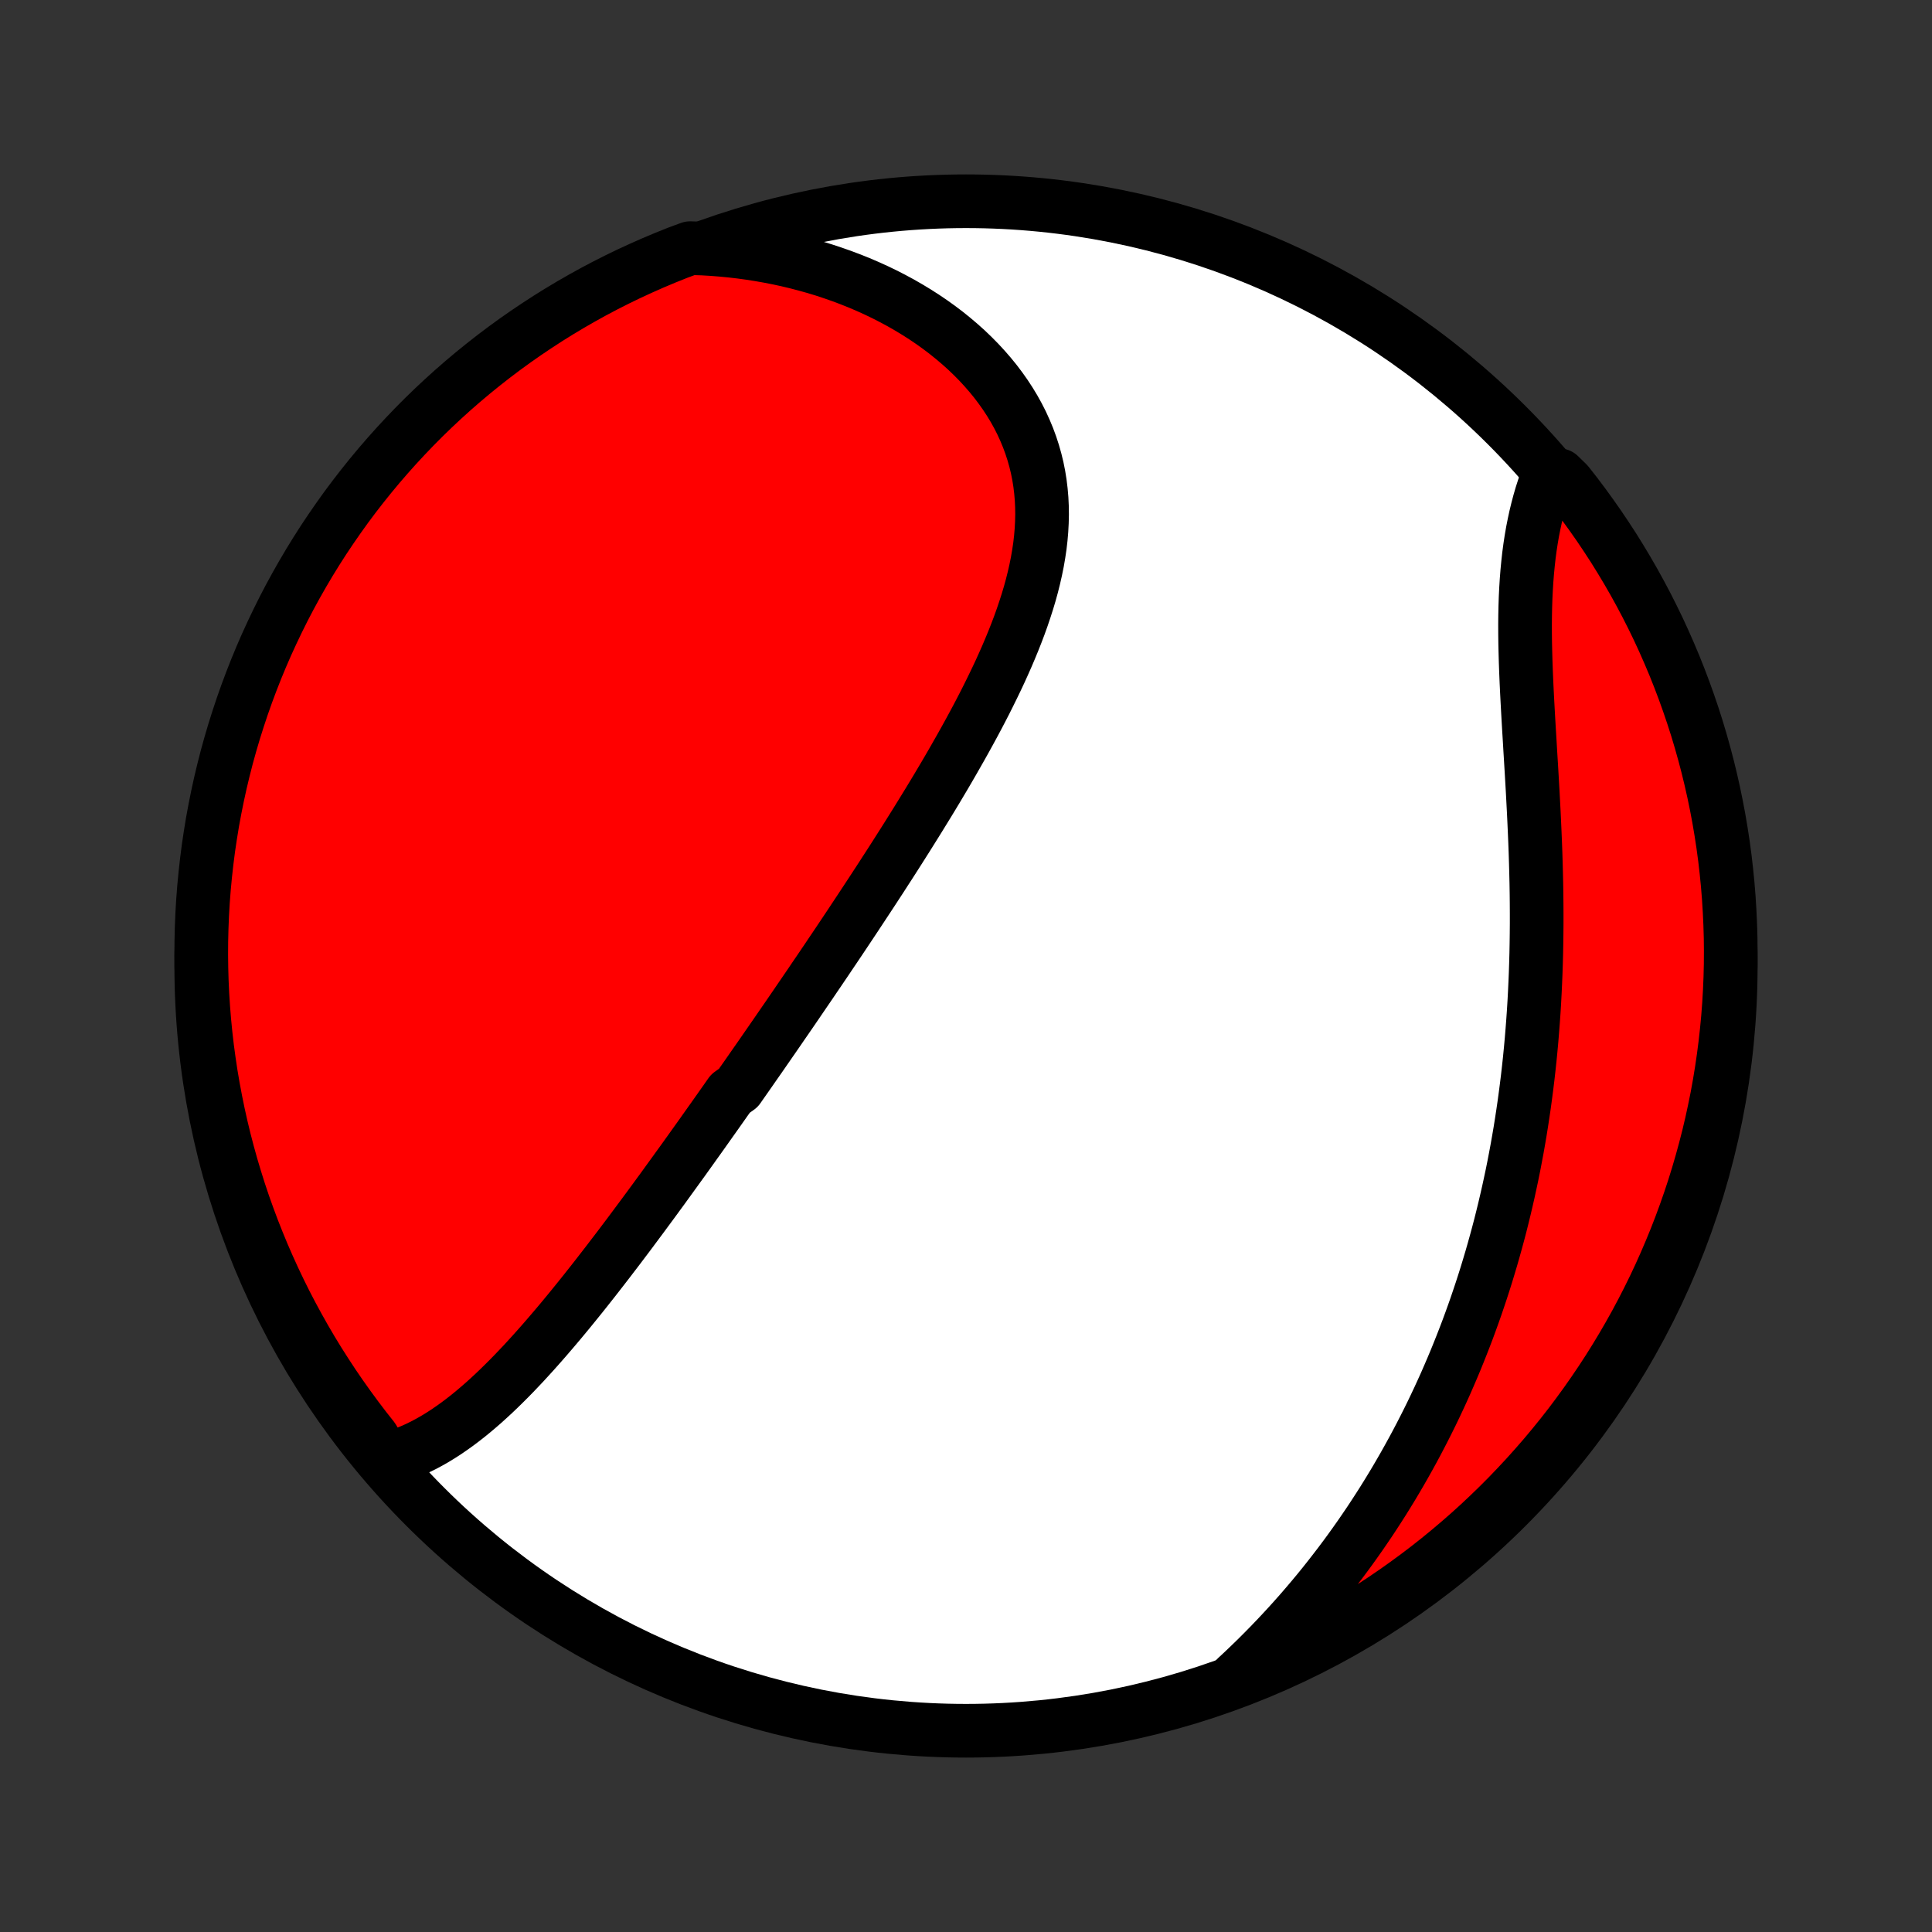 <?xml version="1.0" encoding="utf-8" standalone="no"?>
<!DOCTYPE svg PUBLIC "-//W3C//DTD SVG 1.1//EN"
  "http://www.w3.org/Graphics/SVG/1.1/DTD/svg11.dtd">
<!-- Created with matplotlib (http://matplotlib.org/) -->
<svg height="72pt" version="1.1" viewBox="0 0 72 72" width="72pt" xmlns="http://www.w3.org/2000/svg" xmlns:xlink="http://www.w3.org/1999/xlink">
 <rect x="0" y="0" width="72" height="72" fill="#333333" stroke="none"/>
 <defs>
  <style type="text/css">
*{stroke-linecap:butt;stroke-linejoin:round;}
  </style>
 </defs>
 <g id="figure_1">
  <g id="patch_1">
   <path d="
M0 72
L72 72
L72 0
L0 0
z
" style="fill:none;"/>
  </g>
  <g id="axes_1">
   <g id="PatchCollection_1">
    <defs>
     <path d="
M36 -7.5
C43.558 -7.5 50.808 -10.503 56.153 -15.848
C61.497 -21.192 64.5 -28.442 64.5 -36
C64.5 -43.558 61.497 -50.808 56.153 -56.153
C50.808 -61.497 43.558 -64.5 36 -64.5
C28.442 -64.5 21.192 -61.497 15.848 -56.153
C10.503 -50.808 7.5 -43.558 7.5 -36
C7.5 -28.442 10.503 -21.192 15.848 -15.848
C21.192 -10.503 28.442 -7.5 36 -7.5
z
" id="C0_0_a811fe30f3"/>
     <path d="
M14.362 -17.606
L14.605 -17.67
L14.844 -17.744
L15.079 -17.827
L15.31 -17.92
L15.538 -18.021
L15.762 -18.13
L15.983 -18.247
L16.2 -18.37
L16.415 -18.501
L16.626 -18.637
L16.834 -18.78
L17.04 -18.927
L17.243 -19.08
L17.444 -19.237
L17.642 -19.399
L17.838 -19.565
L18.032 -19.734
L18.223 -19.907
L18.413 -20.083
L18.6 -20.262
L18.786 -20.444
L18.97 -20.628
L19.153 -20.815
L19.333 -21.004
L19.513 -21.194
L19.69 -21.387
L19.867 -21.581
L20.041 -21.776
L20.215 -21.973
L20.387 -22.171
L20.558 -22.37
L20.728 -22.57
L20.897 -22.77
L21.064 -22.972
L21.231 -23.174
L21.396 -23.377
L21.561 -23.581
L21.725 -23.785
L21.887 -23.989
L22.049 -24.194
L22.21 -24.399
L22.37 -24.605
L22.529 -24.81
L22.688 -25.016
L22.845 -25.222
L23.003 -25.428
L23.159 -25.634
L23.315 -25.841
L23.47 -26.047
L23.624 -26.254
L23.778 -26.461
L23.932 -26.668
L24.084 -26.874
L24.237 -27.081
L24.389 -27.288
L24.54 -27.495
L24.692 -27.702
L24.842 -27.91
L24.992 -28.117
L25.142 -28.324
L25.292 -28.532
L25.442 -28.739
L25.591 -28.947
L25.74 -29.155
L25.888 -29.363
L26.037 -29.571
L26.185 -29.779
L26.333 -29.988
L26.481 -30.197
L26.629 -30.405
L26.777 -30.615
L26.925 -30.825
L27.073 -31.035
L27.22 -31.245
L27.516 -31.456
L27.663 -31.667
L27.811 -31.878
L27.959 -32.09
L28.107 -32.303
L28.256 -32.516
L28.404 -32.729
L28.552 -32.943
L28.701 -33.158
L28.85 -33.373
L28.999 -33.589
L29.148 -33.806
L29.298 -34.023
L29.448 -34.241
L29.598 -34.46
L29.748 -34.68
L29.899 -34.901
L30.05 -35.122
L30.202 -35.344
L30.353 -35.568
L30.506 -35.792
L30.658 -36.017
L30.811 -36.243
L30.964 -36.471
L31.118 -36.699
L31.272 -36.928
L31.426 -37.159
L31.581 -37.391
L31.736 -37.624
L31.891 -37.858
L32.047 -38.094
L32.203 -38.331
L32.36 -38.569
L32.517 -38.808
L32.674 -39.049
L32.832 -39.291
L32.989 -39.535
L33.148 -39.78
L33.306 -40.026
L33.464 -40.274
L33.623 -40.524
L33.782 -40.775
L33.94 -41.027
L34.099 -41.281
L34.258 -41.537
L34.416 -41.794
L34.575 -42.052
L34.733 -42.312
L34.891 -42.574
L35.048 -42.838
L35.205 -43.102
L35.361 -43.369
L35.516 -43.637
L35.67 -43.907
L35.824 -44.178
L35.976 -44.45
L36.127 -44.724
L36.277 -45
L36.425 -45.277
L36.571 -45.556
L36.715 -45.835
L36.856 -46.117
L36.995 -46.399
L37.132 -46.683
L37.266 -46.968
L37.396 -47.255
L37.523 -47.542
L37.646 -47.831
L37.765 -48.12
L37.88 -48.411
L37.99 -48.702
L38.095 -48.995
L38.194 -49.288
L38.288 -49.581
L38.376 -49.875
L38.457 -50.17
L38.531 -50.465
L38.598 -50.76
L38.658 -51.056
L38.709 -51.352
L38.753 -51.647
L38.787 -51.942
L38.812 -52.237
L38.828 -52.531
L38.835 -52.825
L38.831 -53.118
L38.817 -53.41
L38.792 -53.701
L38.757 -53.99
L38.711 -54.278
L38.654 -54.564
L38.585 -54.849
L38.505 -55.131
L38.414 -55.411
L38.312 -55.688
L38.198 -55.962
L38.074 -56.234
L37.938 -56.502
L37.791 -56.767
L37.633 -57.028
L37.465 -57.285
L37.286 -57.538
L37.098 -57.787
L36.899 -58.031
L36.691 -58.27
L36.474 -58.505
L36.248 -58.734
L36.014 -58.958
L35.771 -59.176
L35.52 -59.389
L35.262 -59.597
L34.996 -59.798
L34.724 -59.993
L34.445 -60.182
L34.159 -60.365
L33.868 -60.541
L33.572 -60.711
L33.27 -60.874
L32.963 -61.031
L32.652 -61.181
L32.336 -61.324
L32.016 -61.461
L31.693 -61.59
L31.366 -61.713
L31.035 -61.829
L30.702 -61.939
L30.366 -62.041
L30.027 -62.136
L29.686 -62.225
L29.343 -62.307
L28.997 -62.382
L28.65 -62.45
L28.302 -62.511
L27.952 -62.566
L27.6 -62.614
L27.248 -62.655
L26.895 -62.689
L26.541 -62.717
L26.186 -62.738
L25.719 -62.752
L25.256 -62.581
L24.797 -62.397
L24.342 -62.206
L23.89 -62.006
L23.441 -61.799
L22.997 -61.584
L22.556 -61.361
L22.119 -61.13
L21.687 -60.891
L21.259 -60.645
L20.836 -60.392
L20.417 -60.131
L20.003 -59.862
L19.594 -59.587
L19.189 -59.304
L18.79 -59.014
L18.396 -58.717
L18.008 -58.413
L17.625 -58.103
L17.247 -57.785
L16.876 -57.462
L16.51 -57.131
L16.15 -56.794
L15.796 -56.451
L15.448 -56.101
L15.107 -55.745
L14.772 -55.384
L14.443 -55.016
L14.121 -54.643
L13.806 -54.264
L13.497 -53.879
L13.195 -53.489
L12.9 -53.094
L12.613 -52.693
L12.332 -52.287
L12.058 -51.877
L11.792 -51.461
L11.533 -51.041
L11.282 -50.616
L11.038 -50.187
L10.802 -49.754
L10.573 -49.316
L10.353 -48.874
L10.14 -48.428
L9.934 -47.979
L9.737 -47.526
L9.548 -47.069
L9.367 -46.609
L9.194 -46.146
L9.029 -45.679
L8.873 -45.21
L8.724 -44.738
L8.584 -44.263
L8.452 -43.786
L8.329 -43.306
L8.214 -42.824
L8.108 -42.34
L8.01 -41.854
L7.92 -41.367
L7.84 -40.877
L7.767 -40.387
L7.704 -39.894
L7.649 -39.401
L7.602 -38.907
L7.564 -38.411
L7.535 -37.916
L7.515 -37.419
L7.503 -36.922
L7.5 -36.425
L7.506 -35.927
L7.52 -35.43
L7.543 -34.933
L7.575 -34.436
L7.615 -33.939
L7.664 -33.444
L7.721 -32.949
L7.788 -32.455
L7.862 -31.962
L7.946 -31.47
L8.038 -30.98
L8.138 -30.491
L8.247 -30.003
L8.364 -29.518
L8.49 -29.035
L8.624 -28.553
L8.767 -28.075
L8.917 -27.598
L9.076 -27.124
L9.244 -26.653
L9.419 -26.184
L9.603 -25.719
L9.794 -25.256
L9.994 -24.797
L10.201 -24.342
L10.416 -23.89
L10.639 -23.441
L10.87 -22.997
L11.109 -22.556
L11.355 -22.119
L11.608 -21.687
L11.869 -21.259
L12.138 -20.836
L12.413 -20.417
L12.696 -20.003
L12.986 -19.594
L13.283 -19.189
L13.586 -18.79
L13.897 -18.396
z
" id="C0_1_a685ca05c3"/>
     <path d="
M46.079 -9.479
L46.337 -9.719
L46.59 -9.961
L46.84 -10.204
L47.085 -10.449
L47.327 -10.695
L47.564 -10.942
L47.797 -11.19
L48.027 -11.439
L48.253 -11.69
L48.475 -11.941
L48.693 -12.194
L48.908 -12.447
L49.119 -12.701
L49.326 -12.956
L49.53 -13.213
L49.73 -13.47
L49.927 -13.727
L50.121 -13.986
L50.311 -14.245
L50.498 -14.506
L50.682 -14.767
L50.862 -15.029
L51.04 -15.291
L51.214 -15.555
L51.385 -15.819
L51.554 -16.084
L51.719 -16.35
L51.882 -16.617
L52.041 -16.884
L52.198 -17.153
L52.352 -17.422
L52.503 -17.692
L52.652 -17.963
L52.798 -18.235
L52.941 -18.508
L53.082 -18.782
L53.22 -19.056
L53.356 -19.332
L53.489 -19.609
L53.62 -19.887
L53.748 -20.166
L53.874 -20.445
L53.997 -20.727
L54.118 -21.009
L54.237 -21.292
L54.353 -21.577
L54.467 -21.863
L54.579 -22.15
L54.689 -22.438
L54.796 -22.728
L54.901 -23.019
L55.004 -23.311
L55.104 -23.605
L55.203 -23.901
L55.299 -24.198
L55.393 -24.496
L55.484 -24.796
L55.574 -25.098
L55.661 -25.401
L55.746 -25.706
L55.829 -26.012
L55.91 -26.32
L55.988 -26.631
L56.064 -26.942
L56.138 -27.256
L56.21 -27.572
L56.279 -27.889
L56.347 -28.208
L56.412 -28.529
L56.474 -28.852
L56.535 -29.177
L56.593 -29.505
L56.649 -29.834
L56.702 -30.165
L56.753 -30.498
L56.802 -30.833
L56.848 -31.171
L56.892 -31.51
L56.934 -31.851
L56.973 -32.195
L57.01 -32.541
L57.044 -32.888
L57.076 -33.238
L57.105 -33.59
L57.132 -33.943
L57.157 -34.299
L57.179 -34.657
L57.198 -35.016
L57.215 -35.378
L57.23 -35.741
L57.242 -36.106
L57.252 -36.473
L57.259 -36.841
L57.264 -37.211
L57.267 -37.583
L57.267 -37.956
L57.265 -38.33
L57.261 -38.706
L57.255 -39.082
L57.246 -39.46
L57.236 -39.838
L57.224 -40.218
L57.21 -40.597
L57.194 -40.978
L57.177 -41.358
L57.159 -41.739
L57.139 -42.12
L57.119 -42.5
L57.097 -42.88
L57.075 -43.26
L57.052 -43.638
L57.029 -44.016
L57.007 -44.392
L56.984 -44.767
L56.962 -45.14
L56.941 -45.511
L56.921 -45.88
L56.902 -46.247
L56.885 -46.611
L56.87 -46.972
L56.857 -47.33
L56.847 -47.685
L56.839 -48.036
L56.835 -48.383
L56.834 -48.727
L56.837 -49.066
L56.844 -49.401
L56.855 -49.731
L56.871 -50.057
L56.891 -50.378
L56.916 -50.694
L56.946 -51.004
L56.98 -51.309
L57.02 -51.609
L57.065 -51.903
L57.115 -52.192
L57.171 -52.474
L57.231 -52.751
L57.297 -53.023
L57.367 -53.288
L57.442 -53.547
L57.523 -53.8
L57.607 -54.047
L58.108 -54.288
L58.419 -53.985
L58.723 -53.597
L59.019 -53.203
L59.309 -52.803
L59.592 -52.399
L59.867 -51.99
L60.136 -51.576
L60.396 -51.157
L60.65 -50.733
L60.896 -50.305
L61.134 -49.873
L61.365 -49.436
L61.588 -48.995
L61.803 -48.551
L62.01 -48.102
L62.209 -47.65
L62.401 -47.194
L62.584 -46.735
L62.759 -46.273
L62.926 -45.807
L63.085 -45.339
L63.236 -44.868
L63.378 -44.394
L63.512 -43.917
L63.638 -43.438
L63.755 -42.957
L63.864 -42.473
L63.964 -41.988
L64.056 -41.501
L64.139 -41.012
L64.214 -40.521
L64.28 -40.03
L64.337 -39.537
L64.386 -39.042
L64.426 -38.547
L64.457 -38.052
L64.48 -37.555
L64.495 -37.058
L64.5 -36.561
L64.497 -36.064
L64.485 -35.566
L64.464 -35.069
L64.435 -34.572
L64.397 -34.075
L64.35 -33.58
L64.295 -33.084
L64.231 -32.59
L64.159 -32.097
L64.078 -31.605
L63.989 -31.114
L63.89 -30.625
L63.784 -30.137
L63.669 -29.651
L63.545 -29.167
L63.413 -28.685
L63.273 -28.206
L63.125 -27.728
L62.968 -27.254
L62.803 -26.782
L62.63 -26.312
L62.449 -25.846
L62.259 -25.383
L62.062 -24.923
L61.857 -24.466
L61.644 -24.013
L61.423 -23.564
L61.194 -23.118
L60.958 -22.676
L60.714 -22.239
L60.462 -21.805
L60.203 -21.376
L59.937 -20.951
L59.663 -20.531
L59.382 -20.116
L59.094 -19.705
L58.799 -19.3
L58.498 -18.899
L58.189 -18.504
L57.873 -18.114
L57.551 -17.729
L57.222 -17.351
L56.887 -16.977
L56.545 -16.61
L56.198 -16.248
L55.844 -15.893
L55.483 -15.543
L55.118 -15.2
L54.746 -14.863
L54.368 -14.533
L53.985 -14.209
L53.597 -13.892
L53.203 -13.581
L52.803 -13.277
L52.399 -12.981
L51.99 -12.691
L51.576 -12.408
L51.157 -12.133
L50.733 -11.864
L50.305 -11.604
L49.873 -11.35
L49.436 -11.104
L48.995 -10.866
L48.551 -10.635
L48.102 -10.412
L47.65 -10.197
L47.194 -9.99
L46.735 -9.791
z
" id="C0_2_b3bedccb6e"/>
    </defs>
    <g clip-path="url(#p1bffca34e9)">
     <use style="fill:#ffffff;stroke:#000000;stroke-width:2.0;" x="0.0" xlink:href="#C0_0_a811fe30f3" y="72.0"/>
    </g>
    <g clip-path="url(#p1bffca34e9)">
     <use style="fill:#ff0000;stroke:#000000;stroke-width:2.0;" x="0.0" xlink:href="#C0_1_a685ca05c3" y="72.0"/>
    </g>
    <g clip-path="url(#p1bffca34e9)">
     <use style="fill:#ff0000;stroke:#000000;stroke-width:2.0;" x="0.0" xlink:href="#C0_2_b3bedccb6e" y="72.0"/>
    </g>
   </g>
  </g>
 </g>
 <defs>
  <clipPath id="p1bffca34e9">
   <rect height="72.0" width="72.0" x="0.0" y="0.0"/>
  </clipPath>
 </defs>
</svg>

